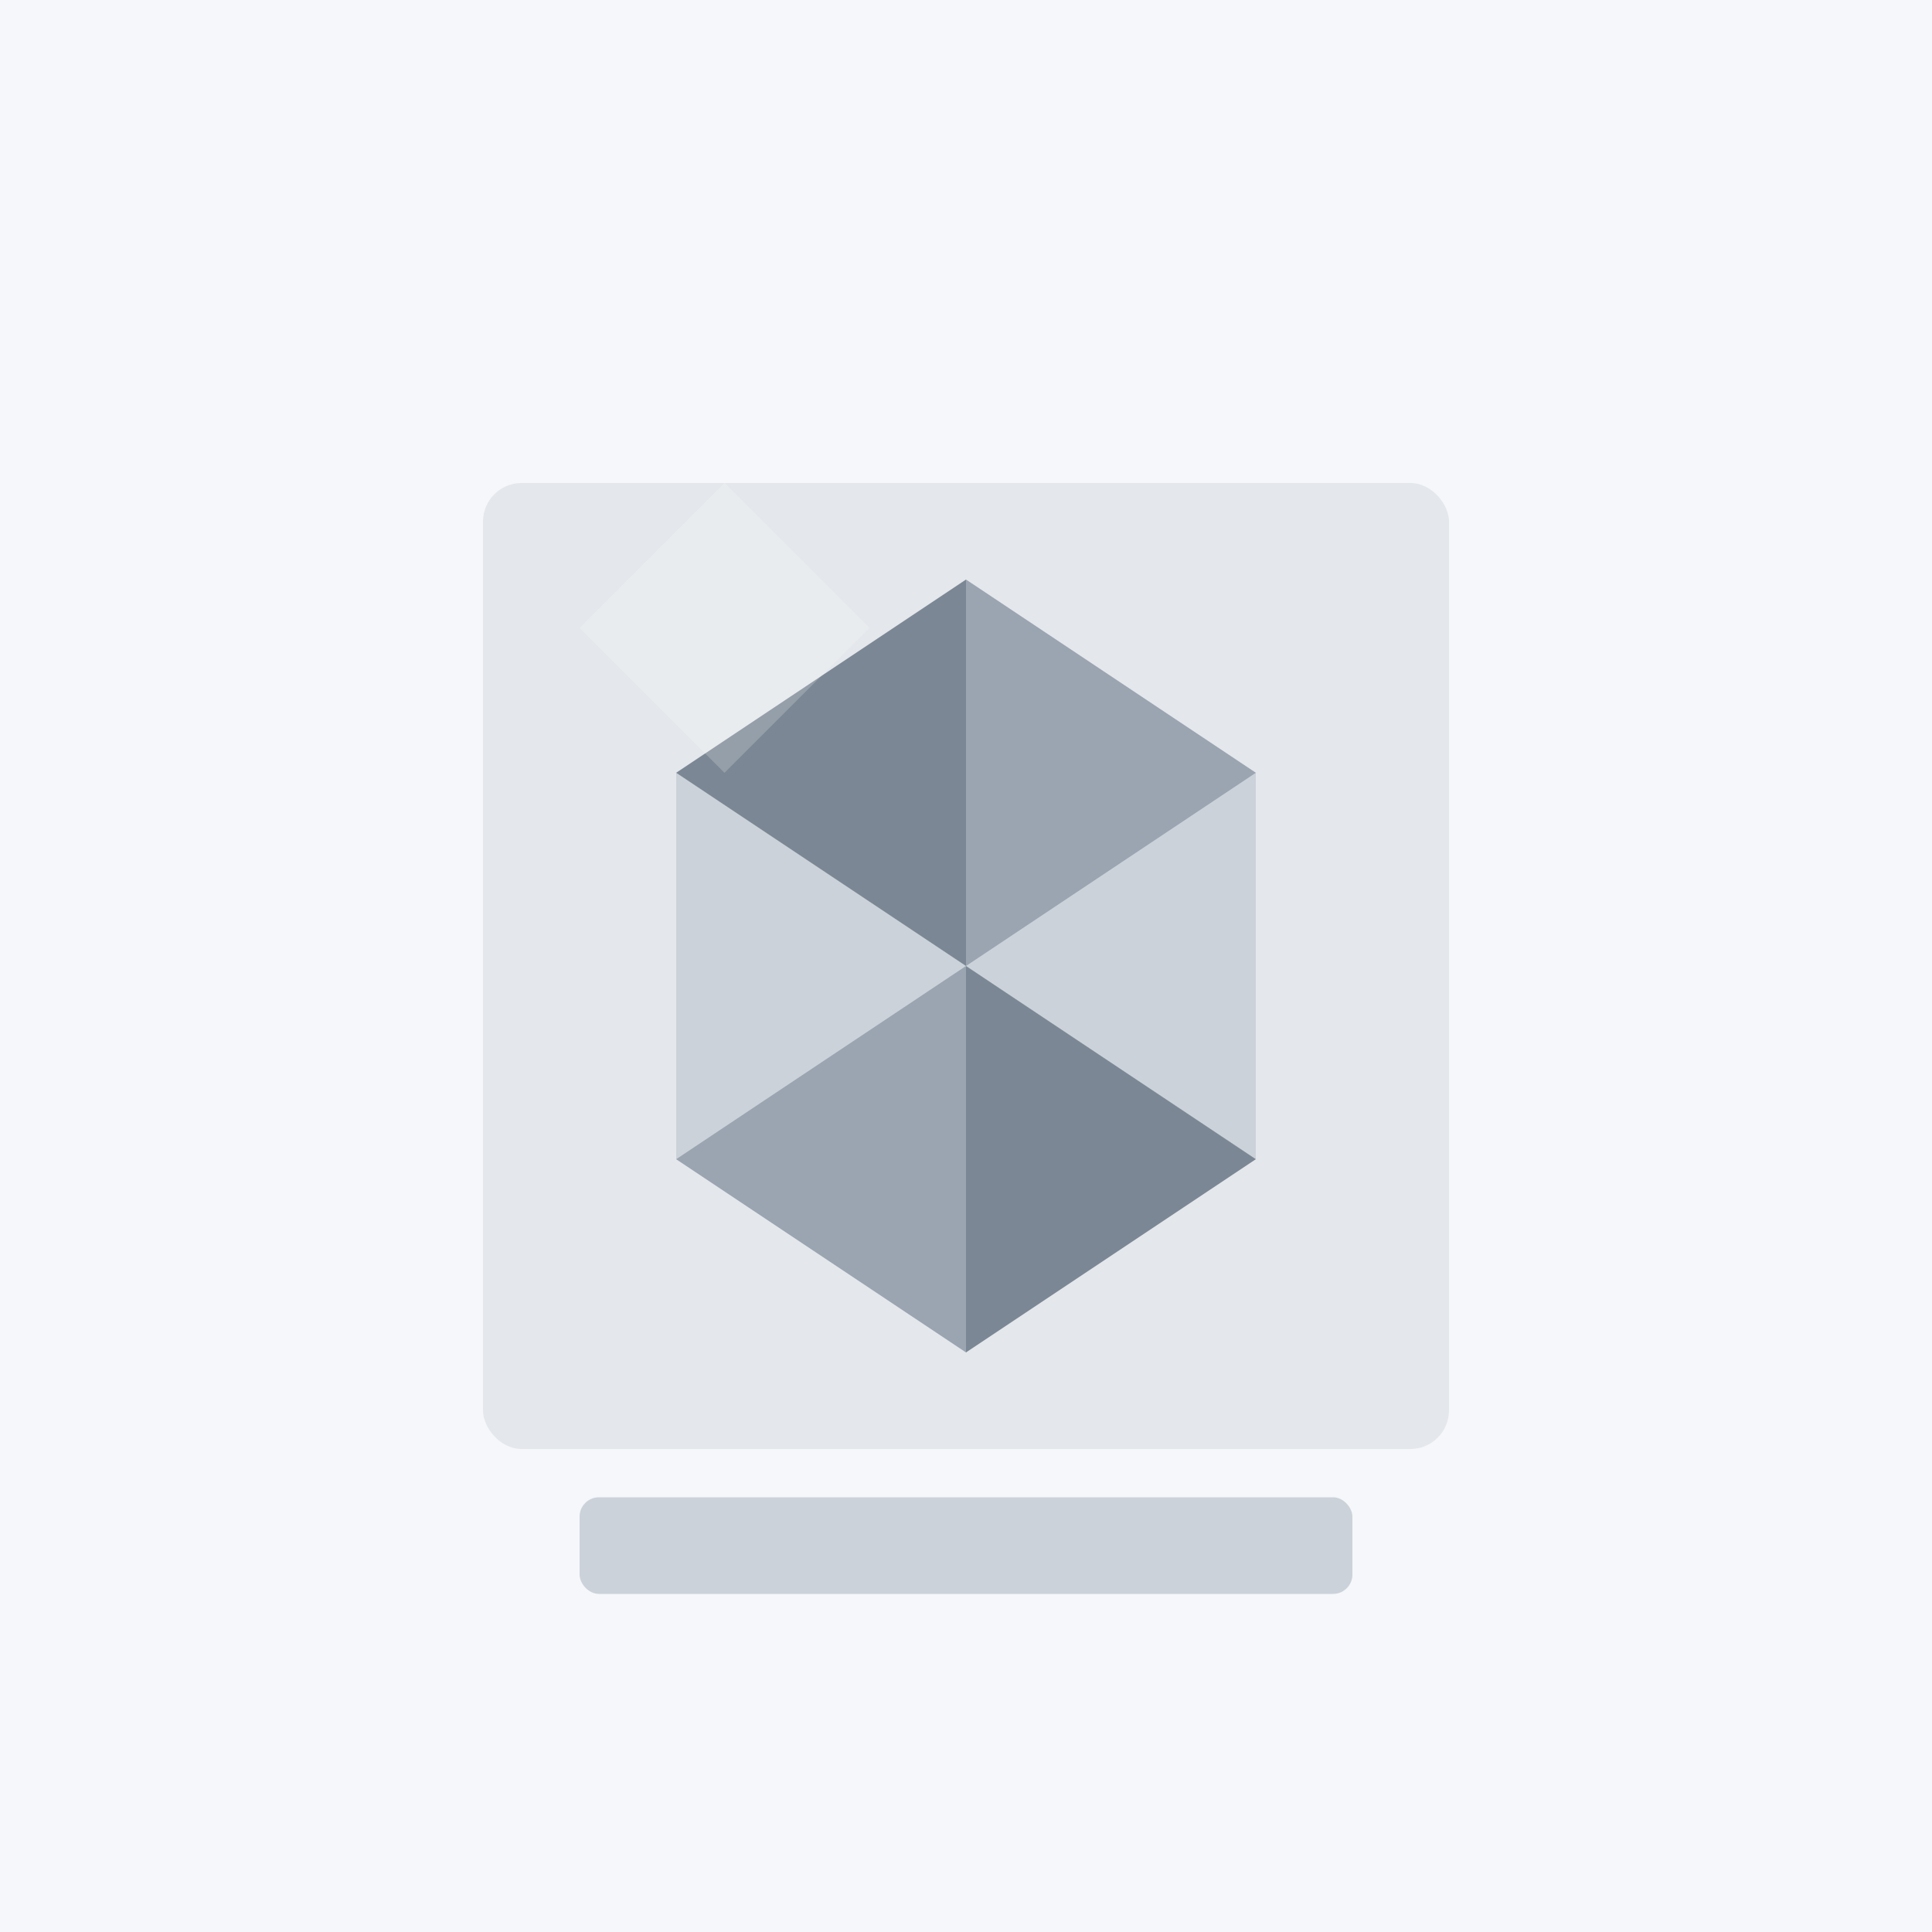 <?xml version="1.0" encoding="UTF-8"?>
<svg width="400" height="400" viewBox="0 0 400 400" fill="none" xmlns="http://www.w3.org/2000/svg">
  <!-- Background -->
  <rect width="400" height="400" fill="#F5F7FA"/>
  
  <!-- Product box -->
  <rect x="100" y="100" width="200" height="200" rx="8" fill="#E4E7EB"/>
  
  <!-- Product icon -->
  <path d="M200 120L260 160V240L200 280L140 240V160L200 120Z" fill="#CBD2D9"/>
  <path d="M200 120V200L260 160L200 120Z" fill="#9AA5B1"/>
  <path d="M200 120L140 160L200 200V120Z" fill="#7B8794"/>
  <path d="M200 280V200L260 240L200 280Z" fill="#7B8794"/>
  <path d="M200 280L140 240L200 200V280Z" fill="#9AA5B1"/>
  
  <!-- Text label -->
  <rect x="120" y="310" width="160" height="20" rx="4" fill="#CBD2D9"/>
  
  <!-- Shine effect -->
  <path d="M120 130L150 100L180 130L150 160L120 130Z" fill="white" fill-opacity="0.2"/>
</svg>
